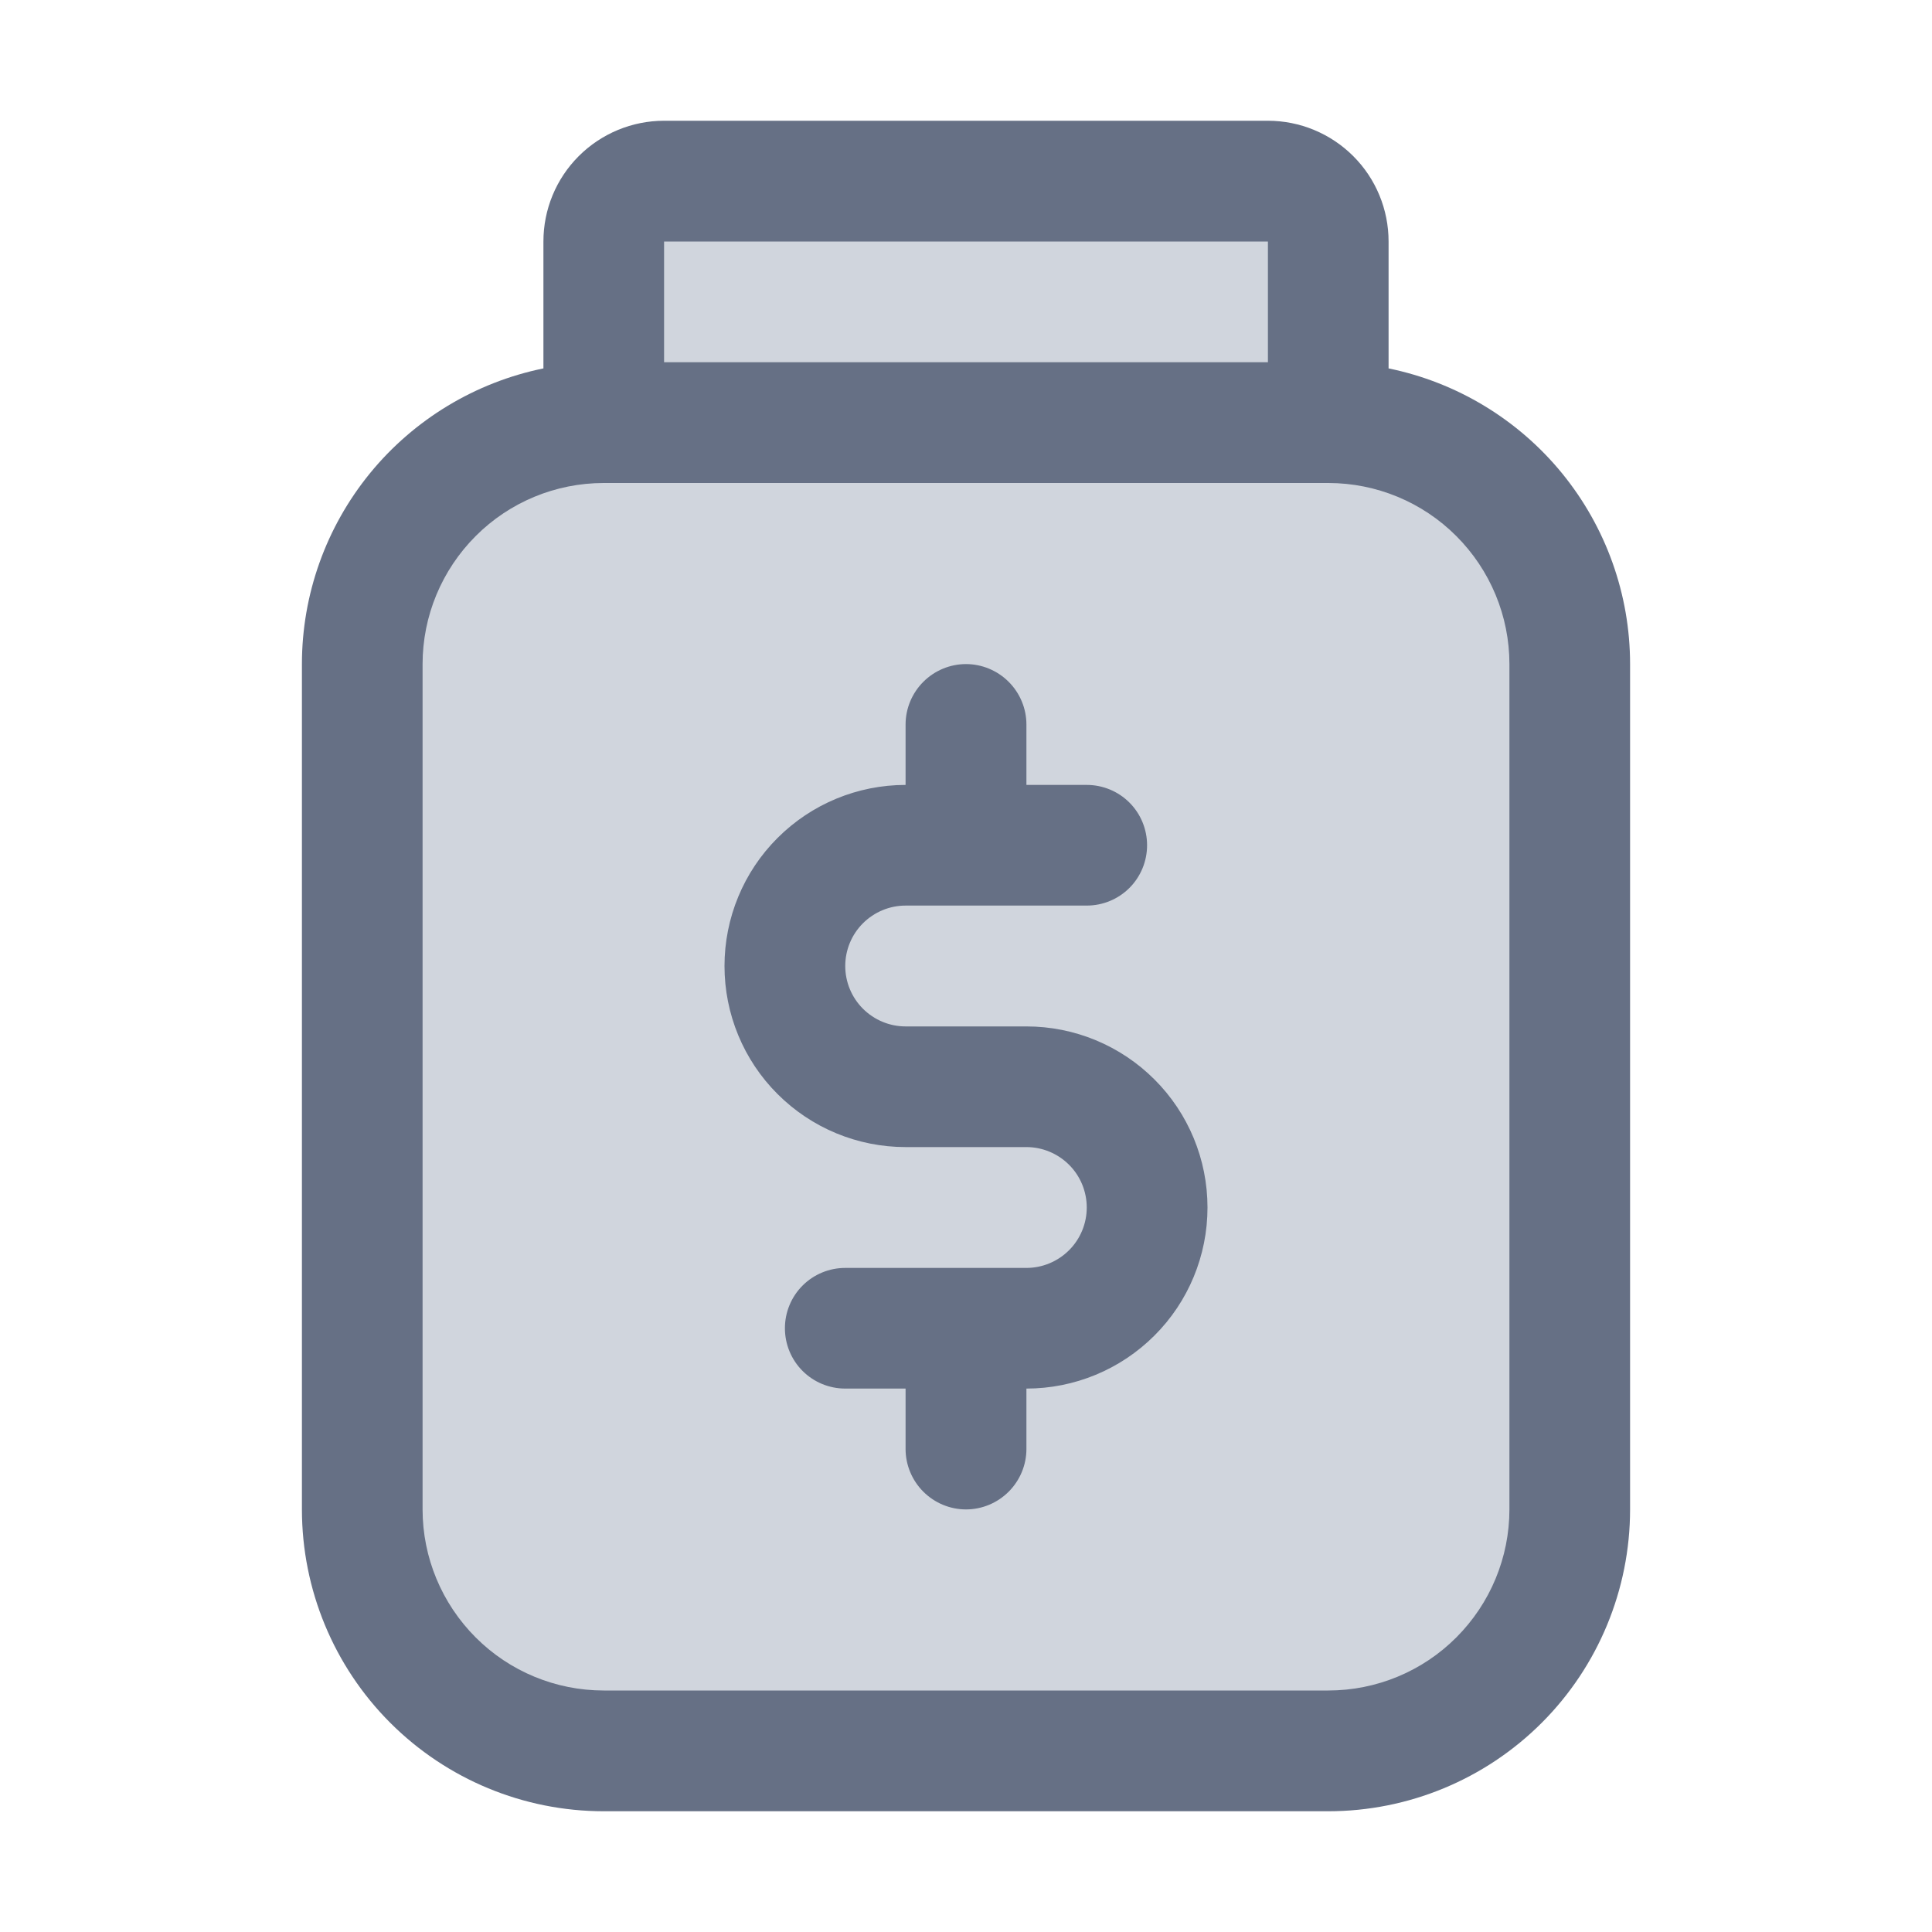 <svg width="22" height="22" viewBox="0 0 22 22" fill="none" xmlns="http://www.w3.org/2000/svg">
<path d="M17.875 17.188V7.562C17.875 6.833 17.585 6.134 17.07 5.618C16.554 5.102 15.854 4.812 15.125 4.812V2.406H6.875V4.812C6.146 4.812 5.446 5.102 4.93 5.618C4.415 6.134 4.125 6.833 4.125 7.562V17.188C4.125 17.917 4.415 18.616 4.93 19.132C5.446 19.648 6.146 19.938 6.875 19.938H15.125C15.854 19.938 16.554 19.648 17.07 19.132C17.585 18.616 17.875 17.917 17.875 17.188Z" fill="#D0D5DD"/>
<path fill-rule="evenodd" clip-rule="evenodd" d="M15.812 2.75V4.195C16.588 4.354 17.286 4.776 17.787 5.389C18.288 6.003 18.562 6.77 18.562 7.562V17.188C18.562 18.099 18.2 18.974 17.556 19.618C16.911 20.263 16.037 20.625 15.125 20.625H6.875C5.963 20.625 5.089 20.263 4.444 19.618C3.8 18.974 3.438 18.099 3.438 17.188V7.562C3.438 6.77 3.712 6.003 4.213 5.389C4.714 4.776 5.412 4.354 6.188 4.195V2.75C6.188 2.385 6.332 2.036 6.59 1.778C6.848 1.52 7.198 1.375 7.562 1.375H14.438C14.802 1.375 15.152 1.52 15.41 1.778C15.668 2.036 15.812 2.385 15.812 2.75ZM16.583 18.646C16.97 18.259 17.188 17.735 17.188 17.188V7.562C17.188 7.015 16.97 6.491 16.583 6.104C16.197 5.717 15.672 5.5 15.125 5.5H6.875C6.328 5.5 5.803 5.717 5.417 6.104C5.03 6.491 4.812 7.015 4.812 7.562V17.188C4.812 17.735 5.03 18.259 5.417 18.646C5.803 19.033 6.328 19.25 6.875 19.25H15.125C15.672 19.25 16.197 19.033 16.583 18.646ZM13.146 15.208C13.533 14.822 13.75 14.297 13.75 13.75C13.75 13.203 13.533 12.678 13.146 12.292C12.759 11.905 12.235 11.688 11.688 11.688H10.312C10.13 11.688 9.955 11.615 9.826 11.486C9.697 11.357 9.625 11.182 9.625 11C9.625 10.818 9.697 10.643 9.826 10.514C9.955 10.385 10.13 10.312 10.312 10.312H12.375C12.557 10.312 12.732 10.24 12.861 10.111C12.99 9.982 13.062 9.807 13.062 9.625C13.062 9.443 12.99 9.268 12.861 9.139C12.732 9.01 12.557 8.938 12.375 8.938H11.688V8.25C11.688 8.068 11.615 7.893 11.486 7.764C11.357 7.635 11.182 7.562 11 7.562C10.818 7.562 10.643 7.635 10.514 7.764C10.385 7.893 10.312 8.068 10.312 8.25V8.938C9.765 8.938 9.241 9.155 8.854 9.542C8.467 9.928 8.25 10.453 8.25 11C8.25 11.547 8.467 12.072 8.854 12.458C9.241 12.845 9.765 13.062 10.312 13.062H11.688C11.87 13.062 12.045 13.135 12.174 13.264C12.303 13.393 12.375 13.568 12.375 13.75C12.375 13.932 12.303 14.107 12.174 14.236C12.045 14.365 11.87 14.438 11.688 14.438H9.625C9.443 14.438 9.268 14.51 9.139 14.639C9.01 14.768 8.938 14.943 8.938 15.125C8.938 15.307 9.01 15.482 9.139 15.611C9.268 15.74 9.443 15.812 9.625 15.812H10.312V16.5C10.312 16.682 10.385 16.857 10.514 16.986C10.643 17.115 10.818 17.188 11 17.188C11.182 17.188 11.357 17.115 11.486 16.986C11.615 16.857 11.688 16.682 11.688 16.5V15.812C12.235 15.812 12.759 15.595 13.146 15.208ZM13.062 4.125H14.438V2.75H13.062H11.688H10.312H8.938H7.562V4.125H8.938H10.312H11.688H13.062Z" fill="#667085"/>
</svg>
